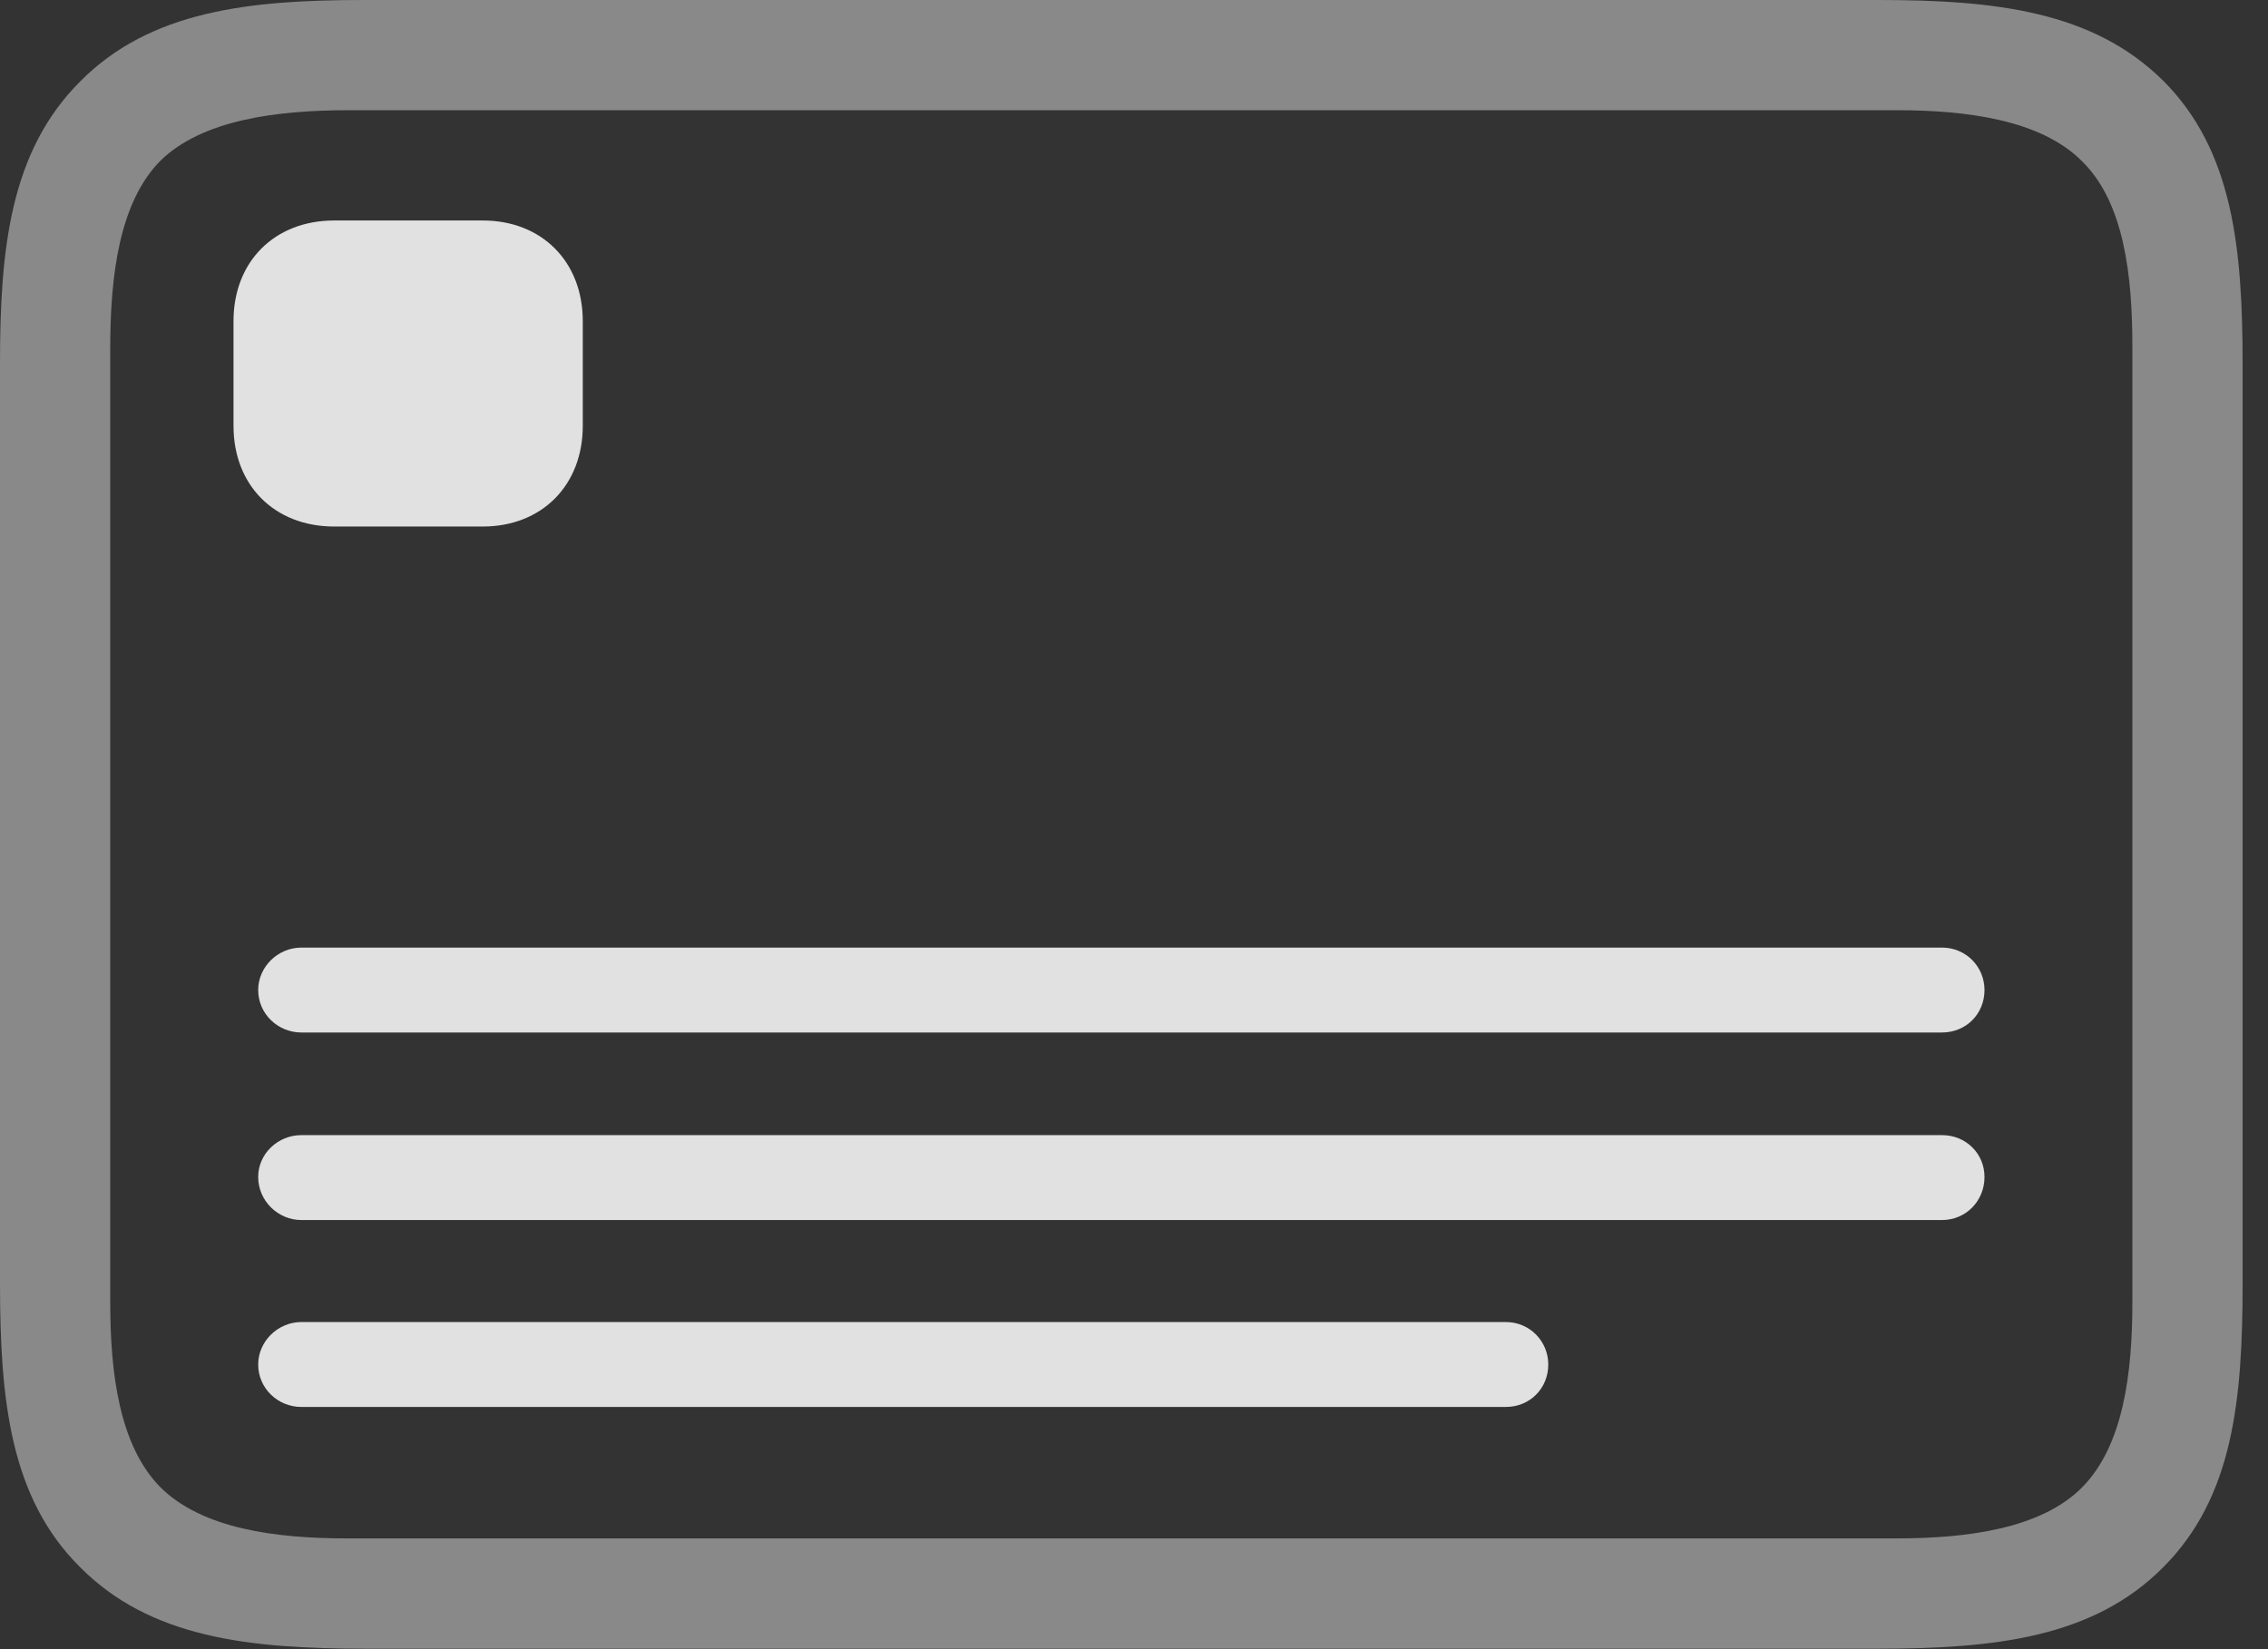 <?xml version="1.0" encoding="UTF-8"?>
<!--Generator: Apple Native CoreSVG 341-->
<!DOCTYPE svg
PUBLIC "-//W3C//DTD SVG 1.1//EN"
       "http://www.w3.org/Graphics/SVG/1.1/DTD/svg11.dtd">
<svg version="1.1" xmlns="http://www.w3.org/2000/svg" xmlns:xlink="http://www.w3.org/1999/xlink" viewBox="0 0 32.344 23.525">
 <rect x="0" y="0" width="32.344" height="23.525" fill="#333333" stroke="none"/>
 <g>
  <rect height="23.525" opacity="0" width="32.344" x="0" y="0"/>
  <path d="M5.205 23.516L26.777 23.516C28.447 23.516 29.854 23.359 30.85 22.354C31.846 21.357 31.982 19.971 31.982 18.301L31.982 5.205C31.982 3.545 31.846 2.148 30.85 1.152C29.844 0.156 28.447 0 26.777 0L5.186 0C3.545 0 2.139 0.156 1.143 1.162C0.146 2.158 0 3.545 0 5.186L0 18.301C0 19.971 0.146 21.367 1.143 22.354C2.139 23.359 3.545 23.516 5.205 23.516ZM4.941 21.943C3.936 21.943 2.881 21.807 2.285 21.211C1.699 20.615 1.572 19.58 1.572 18.574L1.572 4.971C1.572 3.936 1.699 2.891 2.285 2.295C2.881 1.709 3.945 1.572 4.971 1.572L27.051 1.572C28.047 1.572 29.111 1.709 29.697 2.305C30.293 2.891 30.41 3.936 30.41 4.941L30.41 18.574C30.41 19.58 30.283 20.615 29.697 21.211C29.111 21.807 28.047 21.943 27.051 21.943Z" fill="white" fill-opacity="0.425"/>
  <path d="M4.297 14.727L27.695 14.727C28.037 14.727 28.301 14.463 28.301 14.121C28.301 13.789 28.037 13.516 27.695 13.516L4.297 13.516C3.965 13.516 3.682 13.789 3.682 14.121C3.682 14.463 3.965 14.727 4.297 14.727ZM4.297 17.402L27.695 17.402C28.037 17.402 28.301 17.129 28.301 16.787C28.301 16.455 28.037 16.191 27.695 16.191L4.297 16.191C3.965 16.191 3.682 16.455 3.682 16.787C3.682 17.129 3.965 17.402 4.297 17.402ZM4.297 20.068L21.475 20.068C21.816 20.068 22.08 19.805 22.08 19.463C22.08 19.131 21.816 18.857 21.475 18.857L4.297 18.857C3.965 18.857 3.682 19.131 3.682 19.463C3.682 19.805 3.965 20.068 4.297 20.068ZM4.766 7.51L6.885 7.51C7.725 7.51 8.311 6.924 8.311 6.074L8.311 4.58C8.311 3.73 7.725 3.145 6.885 3.145L4.766 3.145C3.916 3.145 3.33 3.73 3.33 4.58L3.33 6.074C3.33 6.924 3.916 7.51 4.766 7.51Z" fill="white" fill-opacity="0.85"/>
 </g>
</svg>
